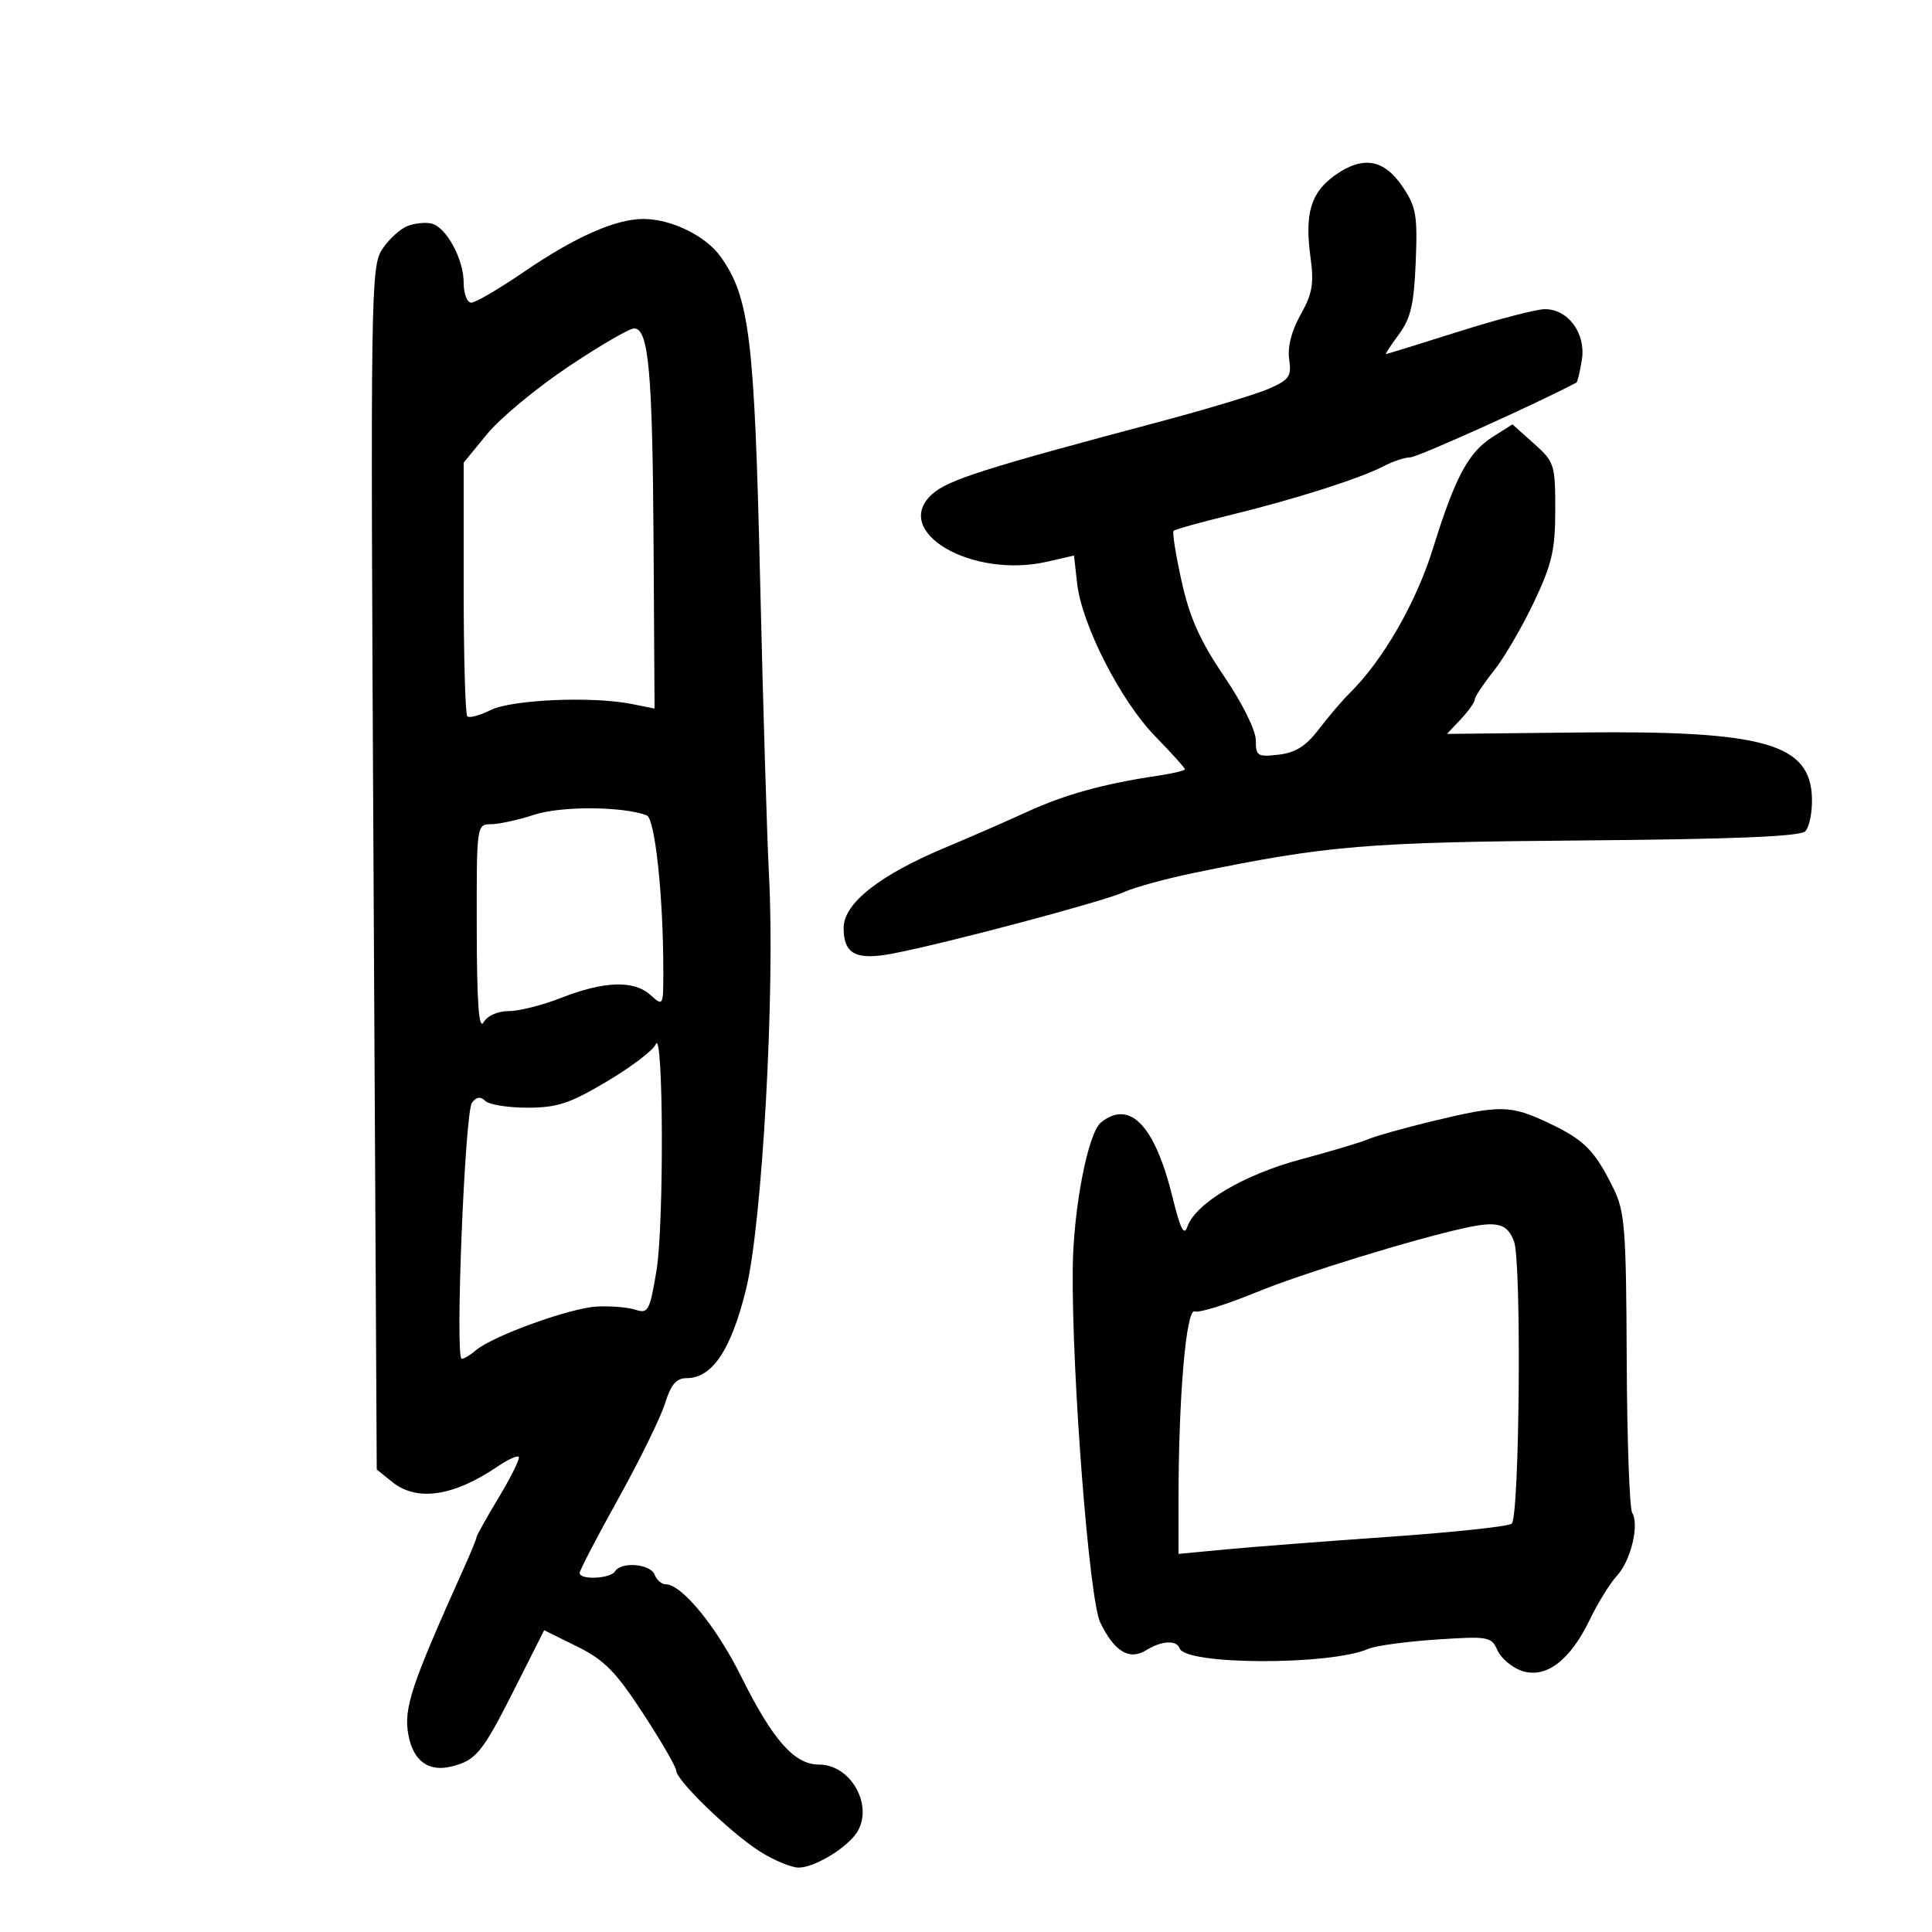 <svg xmlns="http://www.w3.org/2000/svg" width="300" height="300" viewBox="0 0 300 300" version="1.1">
	<path d="M 207.286 27.221 C 203.539 29.878, 202.561 33.176, 203.500 39.998 C 204.056 44.040, 203.782 45.616, 201.960 48.858 C 200.545 51.375, 199.902 53.882, 200.183 55.791 C 200.570 58.428, 200.201 58.967, 197.061 60.348 C 195.102 61.210, 187.425 63.529, 180 65.503 C 152.835 72.724, 147.188 74.522, 144.750 76.727 C 138.324 82.539, 150.895 89.911, 162.635 87.214 L 166.770 86.264 167.258 90.600 C 167.980 97.003, 173.998 108.804, 179.337 114.288 C 181.902 116.922, 184 119.245, 184 119.450 C 184 119.656, 182.088 120.110, 179.750 120.458 C 171.334 121.715, 165.396 123.356, 159.500 126.058 C 156.200 127.570, 150.575 130.027, 147 131.518 C 136.578 135.865, 131 140.251, 131 144.100 C 131 148.156, 132.913 149.155, 138.605 148.072 C 146.734 146.524, 171.293 140, 174.500 138.535 C 176.150 137.782, 181.100 136.426, 185.500 135.522 C 206.178 131.272, 212.116 130.779, 245.835 130.503 C 269.245 130.311, 279.512 129.888, 280.317 129.083 C 280.948 128.452, 281.418 126.157, 281.361 123.982 C 281.137 115.440, 273.994 113.423, 245.093 113.740 L 224.686 113.963 226.843 111.667 C 228.029 110.404, 229 109.036, 229 108.627 C 229 108.218, 230.322 106.222, 231.938 104.191 C 233.554 102.161, 236.366 97.350, 238.188 93.500 C 241 87.557, 241.500 85.393, 241.500 79.168 C 241.500 72.125, 241.369 71.719, 238.176 68.866 L 234.853 65.897 231.797 67.832 C 228.004 70.233, 225.959 74.059, 222.480 85.255 C 219.893 93.584, 214.743 102.523, 209.614 107.588 C 208.451 108.736, 206.285 111.272, 204.799 113.223 C 202.801 115.847, 201.175 116.877, 198.549 117.184 C 195.269 117.567, 195 117.397, 195 114.938 C 195 113.400, 192.919 109.208, 190.071 105.005 C 186.337 99.498, 184.740 95.927, 183.485 90.286 C 182.573 86.190, 182.012 82.655, 182.238 82.429 C 182.463 82.204, 186.439 81.095, 191.074 79.964 C 201.054 77.530, 211.206 74.296, 214.869 72.385 C 216.316 71.630, 218.175 71.014, 219 71.016 C 220.080 71.018, 238.803 62.588, 244.793 59.403 C 244.954 59.318, 245.331 57.730, 245.631 55.874 C 246.290 51.795, 243.515 47.997, 239.883 48.006 C 238.572 48.009, 232.550 49.576, 226.500 51.489 C 220.450 53.402, 215.374 54.974, 215.220 54.983 C 215.066 54.993, 215.966 53.613, 217.220 51.917 C 219.062 49.426, 219.564 47.267, 219.833 40.667 C 220.128 33.420, 219.899 32.106, 217.800 29 C 214.891 24.694, 211.628 24.142, 207.286 27.221 M 63.336 35.071 C 62.187 35.496, 60.404 37.117, 59.374 38.672 C 57.567 41.400, 57.518 44.816, 58 134.839 L 58.500 228.178 60.861 230.089 C 64.721 233.214, 70.397 232.386, 77.308 227.690 C 78.852 226.640, 80.310 225.977, 80.548 226.215 C 80.787 226.453, 79.411 229.257, 77.491 232.445 C 75.571 235.634, 74 238.437, 74 238.676 C 74 238.915, 73.151 240.998, 72.114 243.305 C 63.786 261.829, 62.641 265.272, 63.424 269.445 C 64.174 273.444, 66.548 275.175, 70.088 274.304 C 73.917 273.363, 74.897 272.163, 79.839 262.374 L 84.500 253.141 89.610 255.668 C 93.840 257.760, 95.605 259.550, 99.860 266.067 C 102.687 270.396, 105 274.390, 105 274.943 C 105 276.447, 113.517 284.670, 118.017 287.511 C 120.186 288.880, 122.885 290, 124.015 290 C 126.263 290, 130.795 287.404, 132.718 285.014 C 135.951 280.997, 132.412 274, 127.148 274 C 123.348 274, 119.993 270.193, 115.074 260.299 C 111.214 252.535, 105.870 246.015, 103.357 246.005 C 102.728 246.002, 101.955 245.325, 101.638 244.500 C 100.994 242.821, 96.457 242.451, 95.500 244 C 94.786 245.155, 89.997 245.373, 90.007 244.250 C 90.011 243.838, 92.716 238.639, 96.018 232.698 C 99.321 226.757, 102.577 220.119, 103.255 217.948 C 104.181 214.980, 105.013 214, 106.607 214 C 110.604 214, 113.534 209.615, 115.852 200.161 C 118.367 189.908, 120.362 153.945, 119.413 136 C 119.107 130.225, 118.484 109.525, 118.029 90 C 117.153 52.432, 116.386 46.160, 111.897 39.856 C 109.591 36.617, 104.228 34, 99.898 34 C 95.599 34, 89.302 36.785, 81.431 42.167 C 77.543 44.825, 73.830 47, 73.181 47 C 72.527 47, 72 45.617, 72 43.904 C 72 40.259, 69.332 35.320, 67.039 34.720 C 66.152 34.488, 64.485 34.646, 63.336 35.071 M 88.216 56.963 C 83.313 60.243, 77.659 64.931, 75.651 67.381 L 72 71.837 72 91.252 C 72 101.930, 72.252 110.919, 72.560 111.227 C 72.868 111.535, 74.491 111.103, 76.165 110.268 C 79.445 108.631, 91.918 108.087, 98.070 109.312 L 101.639 110.023 101.484 84.261 C 101.325 57.634, 100.720 51, 98.454 51 C 97.726 51, 93.119 53.683, 88.216 56.963 M 83 126.500 C 80.525 127.308, 77.487 127.976, 76.250 127.985 C 74.008 128, 74 128.060, 74.030 144.250 C 74.052 155.779, 74.357 159.992, 75.080 158.750 C 75.682 157.717, 77.293 157, 79.013 157 C 80.615 157, 84.249 156.084, 87.089 154.965 C 93.757 152.337, 98.434 152.178, 100.993 154.493 C 102.979 156.291, 103 156.253, 103 150.809 C 103 139.142, 101.718 127.106, 100.421 126.608 C 96.752 125.200, 87.162 125.141, 83 126.500 M 101.813 162.168 C 101.435 163.085, 98.034 165.673, 94.255 167.918 C 88.454 171.364, 86.529 172, 81.892 172 C 78.871 172, 75.931 171.531, 75.358 170.958 C 74.634 170.234, 74.002 170.311, 73.294 171.208 C 72.180 172.617, 70.637 211, 71.694 211 C 72.051 211, 73.053 210.394, 73.921 209.654 C 76.512 207.445, 88.499 203.109, 92.644 202.882 C 94.765 202.766, 97.469 202.987, 98.653 203.372 C 100.651 204.023, 100.889 203.584, 101.941 197.287 C 103.125 190.205, 103.012 159.257, 101.813 162.168 M 222.500 174.077 C 218.100 175.139, 213.600 176.401, 212.500 176.880 C 211.400 177.359, 206.675 178.774, 202 180.023 C 193.117 182.398, 185.609 186.859, 184.367 190.500 C 183.862 191.981, 183.272 190.811, 182.093 185.995 C 179.344 174.768, 175.475 170.693, 170.971 174.282 C 168.941 175.899, 166.664 187.664, 166.573 197 C 166.414 213.401, 169.133 248.397, 170.841 251.931 C 173.030 256.458, 175.373 257.873, 177.983 256.243 C 180.354 254.762, 182.704 254.631, 183.167 255.954 C 184.078 258.562, 206.560 258.619, 212.500 256.028 C 213.600 255.549, 218.333 254.902, 223.018 254.590 C 231.126 254.051, 231.583 254.131, 232.518 256.248 C 233.058 257.471, 234.738 258.903, 236.252 259.430 C 239.977 260.726, 243.760 257.914, 246.828 251.566 C 248.108 248.917, 250.015 245.827, 251.065 244.700 C 253.217 242.390, 254.586 236.758, 253.445 234.911 C 253.031 234.241, 252.649 223.524, 252.596 211.096 C 252.509 190.710, 252.306 188.109, 250.521 184.500 C 247.602 178.601, 246.032 177.017, 240.500 174.392 C 234.565 171.576, 232.971 171.548, 222.500 174.077 M 227.500 190.669 C 219.438 192.433, 202.076 197.784, 195.110 200.652 C 190.495 202.552, 186.174 203.897, 185.506 203.641 C 184.188 203.135, 183 216.956, 183 232.801 L 183 241.290 190.250 240.600 C 194.238 240.220, 205.708 239.334, 215.740 238.632 C 225.772 237.929, 234.322 237.012, 234.740 236.595 C 235.963 235.375, 236.284 195.875, 235.095 192.750 C 234.048 189.996, 232.508 189.574, 227.500 190.669" stroke="none" fill="black" fill-rule="evenodd"/>
</svg>